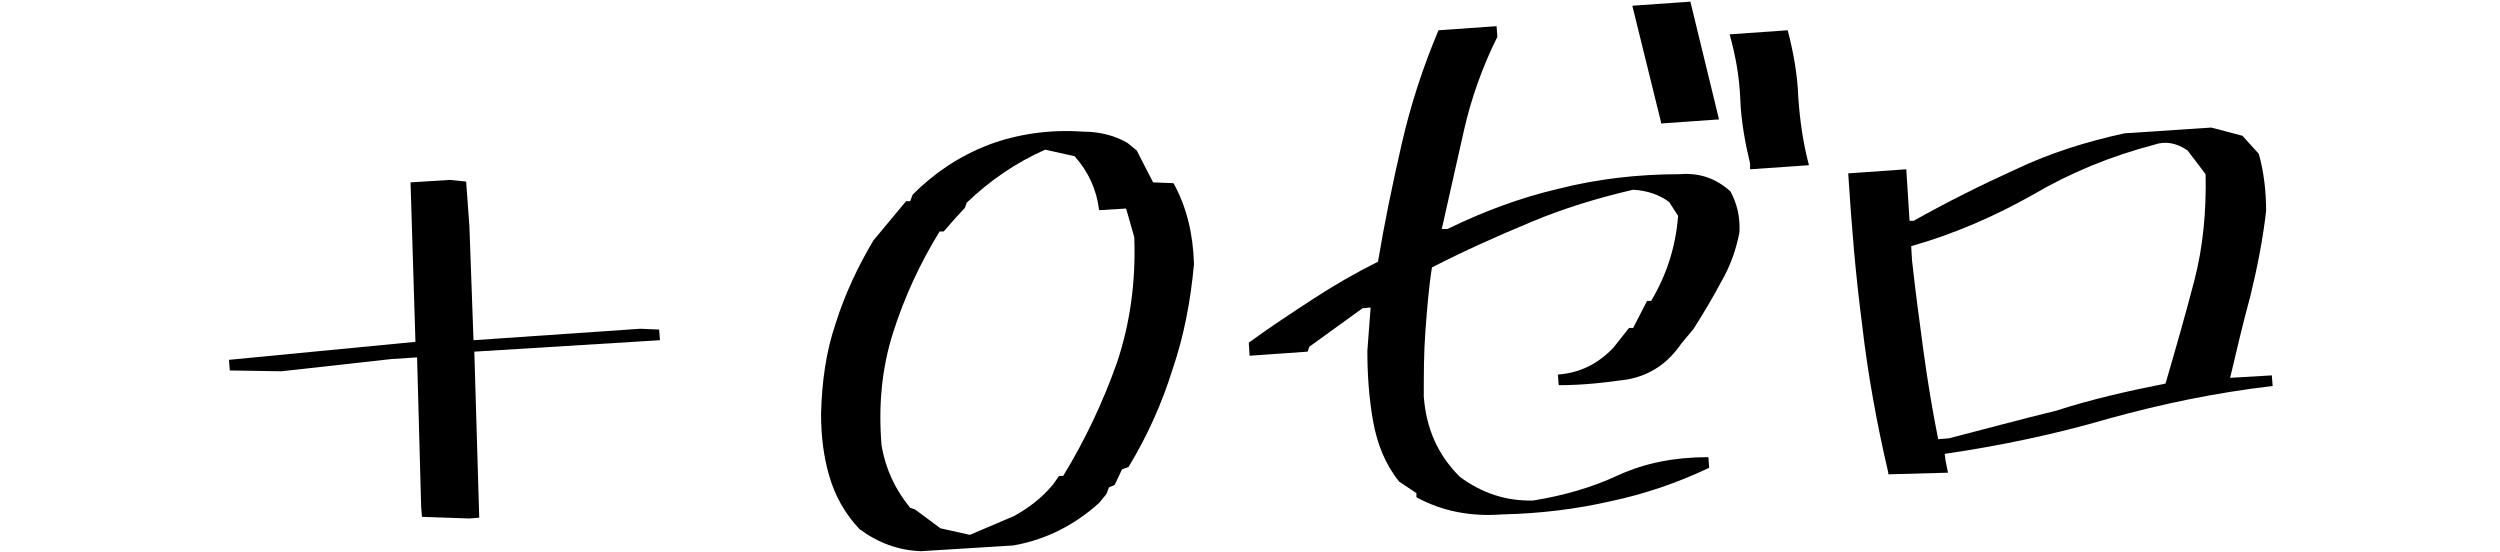 <?xml version="1.0" encoding="utf-8"?>
<!-- Generator: Adobe Illustrator 24.2.0, SVG Export Plug-In . SVG Version: 6.00 Build 0)  -->
<svg version="1.1" id="_レイヤー_2" xmlns="http://www.w3.org/2000/svg" xmlns:xlink="http://www.w3.org/1999/xlink" x="0px"
	 y="0px" viewBox="0 0 305.7 67.5" style="enable-background:new 0 0 305.7 67.5;" xml:space="preserve">
<style type="text/css">
	.st0{fill:#000;}
</style>
<g>
	<path class="st0" d="M57.4,63.4l-5.8-0.2L51.5,62L51,43.7l-3.1,0.2l-13.5,1.5l-6.3-0.1L28,44l22.8-2.2l-0.6-19.5L55,22l2,0.2
		l0.4,5.5l0.5,13.9l20.4-1.4l2.3,0.1l0.1,1.3L58,43l0.6,20.3L57.4,63.4z"/>
	<path class="st0" d="M112.6,67.4c-2.7-0.1-5.2-1-7.5-2.7c-1.8-1.9-3-4.1-3.7-6.5c-0.7-2.4-1-4.9-1-7.6c0.1-3.9,0.6-7.6,1.8-11.1
		c1.1-3.5,2.7-6.9,4.6-10.1l4-4.8l0.5,0l0.3-0.8c2.7-2.7,5.7-4.7,9.3-6.1c3.5-1.3,7.4-1.9,11.6-1.6c2,0,3.9,0.5,5.4,1.4l1.1,0.9
		l2,3.9l2.5,0.1c1.6,2.9,2.4,6.2,2.5,9.9c-0.4,4.4-1.2,8.7-2.6,12.8c-1.3,4.2-3.1,8.2-5.4,12l-0.8,0.3l-0.9,1.9l-0.7,0.3l-0.3,0.8
		l-0.9,1.1c-3,2.7-6.5,4.5-10.5,5.2L112.6,67.4z M124,63.1c1.8-1,3.4-2.2,4.8-3.9l0.7-1l0.5,0c2.7-4.4,4.9-9.1,6.6-13.9
		c1.6-4.8,2.3-9.9,2.1-15.3l-1-3.5l-3.3,0.2c-0.3-2.5-1.3-4.7-3-6.6l-3.6-0.8c-3.6,1.6-6.8,3.8-9.6,6.5l-0.2,0.6l-1.2,1.3l-1.4,1.6
		l-0.5,0c-2.4,3.9-4.3,8-5.7,12.4c-1.4,4.4-1.8,9-1.4,13.8c0.5,2.9,1.7,5.4,3.5,7.6l0.6,0.2l3.1,2.3l3.6,0.8L124,63.1z"/>
	<path class="st0" d="M183.7,62.9c-3.9,0.3-7.4-0.4-10.5-2.1l0-0.5l-2.1-1.4c-1.7-2.1-2.7-4.6-3.2-7.4c-0.5-2.8-0.7-5.7-0.7-8.6
		l0.4-5.3l-1,0.1l-6.5,4.7l-0.2,0.6l-7.1,0.5l-0.1-1.6c2.6-1.9,5.2-3.6,7.8-5.3c2.6-1.7,5.2-3.2,8-4.6c0.8-4.8,1.8-9.6,2.9-14.4
		c1.1-4.8,2.6-9.4,4.5-13.9l7.1-0.5l0.1,1.3c-1.8,3.6-3.2,7.5-4.1,11.5c-0.9,4-1.8,8-2.7,12l0.7,0c4.3-2.1,8.8-3.8,13.5-4.9
		c4.7-1.2,9.7-1.8,14.9-1.8c2.4-0.2,4.4,0.5,6.2,2.1c0.8,1.5,1.2,3.1,1.1,5c-0.4,2.1-1.1,4.1-2.2,6c-1,1.9-2.2,3.9-3.4,5.8l-1.5,1.8
		c-1.7,2.5-3.9,3.9-6.6,4.4c-2.8,0.4-5.5,0.7-8.4,0.7l-0.1-1.3c2.7-0.2,4.9-1.3,6.8-3.3l1.9-2.4l0.5,0l1.7-3.3l0.5,0
		c1.9-3.2,3-6.6,3.3-10.4l-1.1-1.7c-1.2-0.9-2.7-1.4-4.4-1.5c-4.3,1-8.6,2.3-12.6,4c-4.1,1.7-8.1,3.5-12,5.5
		c-0.4,2.5-0.6,5.1-0.8,7.8c-0.2,2.6-0.2,5.3-0.2,8c0.3,3.9,1.7,7.1,4.4,9.8c2.7,2,5.7,3,9,2.9c3.7-0.6,7.2-1.6,10.4-3.1
		c3.3-1.5,6.9-2.2,11-2.2l0.1,1.3c-3.8,1.8-7.8,3.2-12.1,4.1C193,62.2,188.5,62.8,183.7,62.9z M203.1,15.1l0-0.2l-3.5-14.2l7.1-0.5
		l3.5,14.4L203.1,15.1z M214,20.7l0-0.7c-0.6-2.5-1.1-5.2-1.2-7.9s-0.6-5.4-1.3-7.9l7.1-0.5c0.7,2.7,1.2,5.4,1.3,8.3
		c0.2,2.8,0.6,5.6,1.3,8.2L214,20.7z"/>
	<path class="st0" d="M230.9,58l0-0.2c-1.4-6-2.5-12-3.2-18.1c-0.8-6.1-1.3-12.2-1.7-18.5l7.1-0.5l0.4,6.3l0.5,0
		c4.1-2.3,8.3-4.4,12.5-6.3c4.2-2,8.7-3.4,13.3-4.4l10.6-0.7l3.8,1l2,2.2c0.6,2.1,0.9,4.5,0.9,7c-0.4,3.5-1.1,7-1.9,10.3
		c-0.9,3.3-1.7,6.7-2.5,10.1l5.1-0.3l0.1,1.3c-6.9,0.8-13.6,2.2-20.1,4c-6.5,1.9-13.2,3.3-20,4.3l0.1,0.8l0.3,1.5L230.9,58z
		 M264.8,46.9c1.2-4.1,2.4-8.3,3.5-12.5c1.1-4.2,1.5-8.6,1.4-13.1l-2.2-2.9c-1.3-0.9-2.7-1.2-4.1-0.7c-5.3,1.4-10.2,3.4-14.8,6.1
		c-4.6,2.6-9.6,4.8-14.9,6.3l0.1,1.7c0.4,3.7,0.9,7.4,1.4,11.1c0.5,3.7,1.1,7.3,1.8,10.8l1.3-0.1c4.3-1.1,8.7-2.3,13.2-3.4
		C255.8,48.8,260.3,47.8,264.8,46.9z"/>
</g>
</svg>
